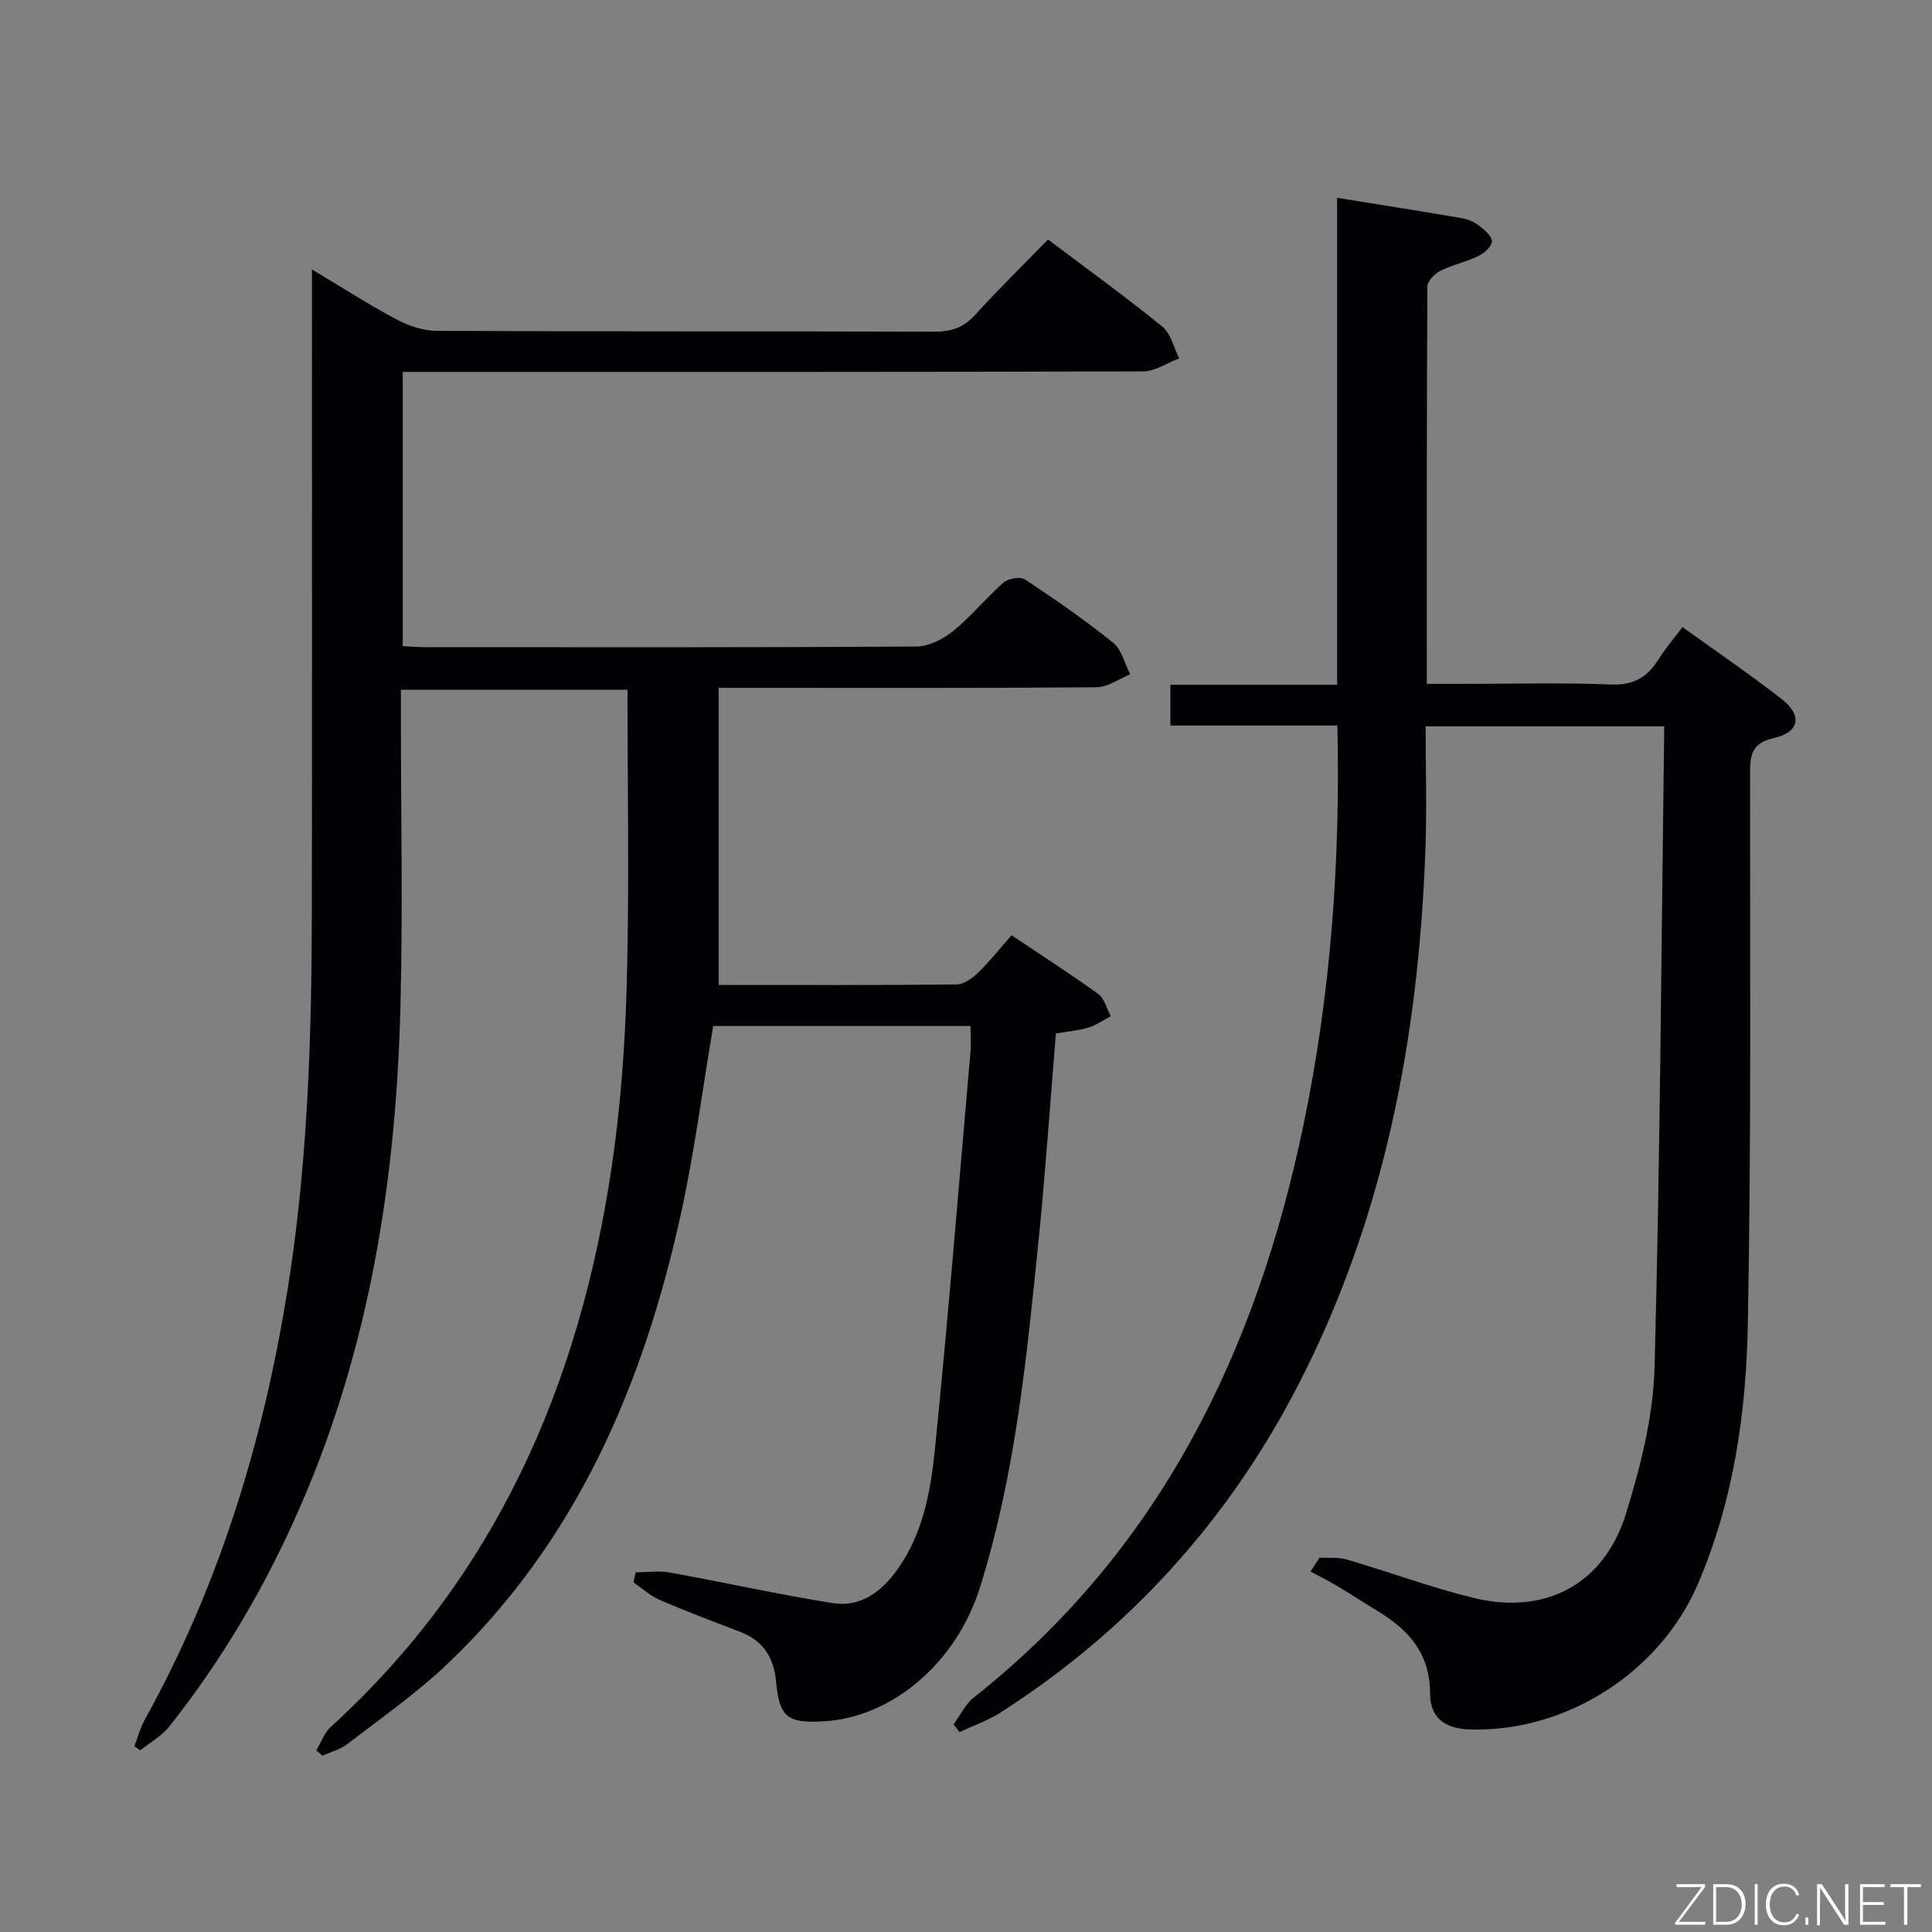<svg enable-background="new 0 0 400 400" viewBox="0 0 400 400" xmlns="http://www.w3.org/2000/svg"><rect x="0" y="0" width="400" height="400" fill="#808080" stroke="none"/><path d="m200.94 212.42c-18.13 0-35.72 0-53.28 0-2.22 13.11-3.88 26.11-6.68 38.87-7.76 35.37-21.6 67.79-48.41 93.27-6.36 6.05-13.65 11.13-20.63 16.51-1.47 1.14-3.44 1.64-5.18 2.43-.42-.37-.84-.73-1.27-1.1.97-1.62 1.61-3.6 2.95-4.82 34.19-31.13 51.46-70.83 58.16-115.68 1.91-12.79 2.84-25.8 3.18-38.73.52-19.97.14-39.97.14-60.36-15.66 0-31.05 0-46.92 0v5.53c0 20 .41 40.01-.09 59.99-.89 35.45-6.26 70.09-20.47 102.95-7.17 16.6-16.2 32.08-27.44 46.23-1.56 1.96-3.96 3.27-5.97 4.87-.4-.28-.81-.55-1.21-.83.71-1.86 1.22-3.83 2.18-5.56 15.99-28.83 25.17-59.83 30.05-92.31 3.69-24.6 4.46-49.33 4.51-74.11.08-42.33.02-84.66.02-126.98 0-1.93 0-3.85 0-6.81 6.44 3.85 11.85 7.35 17.52 10.36 2.52 1.33 5.56 2.35 8.37 2.36 34.33.16 68.66.06 102.99.17 3.42.01 5.98-.8 8.33-3.38 4.82-5.28 9.93-10.3 15.19-15.71 8.17 6.17 16.1 11.89 23.67 18.04 1.77 1.44 2.36 4.35 3.49 6.58-2.49.94-4.97 2.68-7.46 2.69-47.65.15-95.31.11-142.97.11-3.32 0-6.64 0-10.33 0v56.77c1.56.08 3.17.22 4.78.22 33.83.01 67.66.08 101.49-.13 2.6-.02 5.6-1.51 7.69-3.21 3.74-3.02 6.8-6.87 10.43-10.04.98-.86 3.48-1.28 4.45-.64 6.24 4.13 12.41 8.41 18.24 13.1 1.78 1.43 2.39 4.32 3.54 6.54-2.32.93-4.63 2.66-6.96 2.68-24 .2-47.99.12-71.99.12-1.96 0-3.92 0-6.25 0v61.52c16.63 0 32.93.07 49.24-.11 1.54-.02 3.32-1.32 4.53-2.5 2.38-2.31 4.44-4.94 6.85-7.69 6.51 4.36 12.36 8.1 17.97 12.18 1.29.94 1.74 3.02 2.58 4.58-1.54.81-3.01 1.88-4.64 2.36-2.19.65-4.52.84-6.72 1.22-1.19 14.45-2.14 28.54-3.56 42.58-2.46 24.28-4.8 48.61-12.14 72.05-4.95 15.81-18.32 26.99-32.37 27.78-7.55.43-9.19-.85-9.87-8.28-.46-4.97-2.69-8.42-7.41-10.24-5.58-2.14-11.19-4.25-16.67-6.61-1.97-.85-3.63-2.41-5.43-3.65.15-.69.29-1.38.44-2.07 2.4 0 4.86-.36 7.17.06 11.22 2.03 22.36 4.52 33.62 6.32 5.81.93 10.15-2.39 13.44-7.01 5.32-7.47 6.87-16.27 7.75-24.98 2.76-27.45 4.97-54.95 7.37-82.43.1-1.5-.01-3-.01-5.07z" fill="#010103"/><path d="m197.42 357.02c1.38-1.87 2.42-4.16 4.17-5.55 38.49-30.42 58.46-71.51 68.25-118.41 5.66-27.12 7.69-54.6 7.05-82.84-11.46 0-22.86 0-34.57 0 0-2.94 0-5.35 0-8.44h34.52c0-33.89 0-67.13 0-100.83 9.01 1.46 17.47 2.78 25.91 4.24 1.27.22 2.6.83 3.61 1.63 1.09.85 2.61 2.18 2.53 3.19-.09 1.09-1.63 2.42-2.84 3.01-2.53 1.22-5.36 1.81-7.87 3.07-1.17.59-2.66 2.12-2.66 3.23-.15 27.14-.12 54.27-.12 82.27h7.13c10.33 0 20.67-.28 30.99.13 4.62.19 7.48-1.44 9.79-5.11 1.41-2.24 3.14-4.27 5.02-6.78 6.95 5 13.91 9.74 20.53 14.89 4.33 3.37 3.74 6.88-1.56 8.07-4.63 1.04-4.97 3.5-4.97 7.36-.01 37.99.25 75.98-.46 113.95-.34 18.44-2.96 36.76-10.41 54-7.89 18.26-27.4 30.64-47.27 29.96-5.09-.18-8.12-2.47-8.11-7.46.01-8.27-4.47-13.23-10.97-17.12-2.71-1.62-5.34-3.38-8.05-5-1.86-1.11-3.81-2.08-5.72-3.11.62-.96 1.24-1.91 1.86-2.87 1.91.11 3.91-.13 5.7.4 8.77 2.57 17.37 5.78 26.23 7.94 14.88 3.62 27.06-2.89 31.55-17.56 2.99-9.76 5.61-20.03 5.88-30.14 1.17-44.11 1.41-88.24 2-132.76-16.65 0-32.54 0-49.4 0 0 8.49.27 17.11-.05 25.7-1.41 38.58-8.43 75.9-26.27 110.55-14.47 28.11-35.03 50.84-61.69 67.93-2.62 1.68-5.65 2.72-8.48 4.05-.4-.52-.83-1.05-1.25-1.59z" fill="#010103"/><g fill="#fbfcfa"><path d="m346.9 398 5.4-7.3h-5.2v-.6h5.9v.6l-5.4 7.2h5.5l-.1.6h-6.2v-.5z"/><path d="m354.7 390.1h2.8c2.3 0 3.9 1.6 3.9 4.1s-1.6 4.3-3.9 4.3h-2.8zm.6 7.8h2c2.2 0 3.3-1.6 3.3-3.6 0-1.8-1-3.6-3.3-3.6h-2z"/><path d="m363.9 390.1v8.4h-.6v-8.4h1.6z"/><path d="m372.5 396.3c-.4 1.3-1.4 2.3-3.2 2.3-2.4 0-3.7-1.9-3.7-4.3 0-2.3 1.2-4.3 3.7-4.3 1.8 0 2.9 1 3.2 2.4h-.6c-.4-1.1-1.1-1.8-2.5-1.8-2.1 0-3 1.9-3 3.7s.9 3.7 3 3.7c1.4 0 2.1-.7 2.5-1.7z"/><path d="m373.8 398.5v-1.5h.6v1.5z"/><path d="m376.2 398.5v-8.4h1c1.3 2 4.4 6.7 4.9 7.6-.1-1.2-.1-2.4-.1-3.8v-3.8h.7v8.4h-.9c-1.2-1.9-4.4-6.8-5-7.7.1 1.1 0 2.3 0 3.9v3.9h-.6z"/><path d="m390 394.4h-4.3v3.5h4.7l-.1.6h-5.2v-8.4h5.1v.6h-4.5v3.1h4.3z"/><path d="m394.2 390.7h-2.8v-.6h6.3v.6h-2.8v7.8h-.7z"/></g></svg>